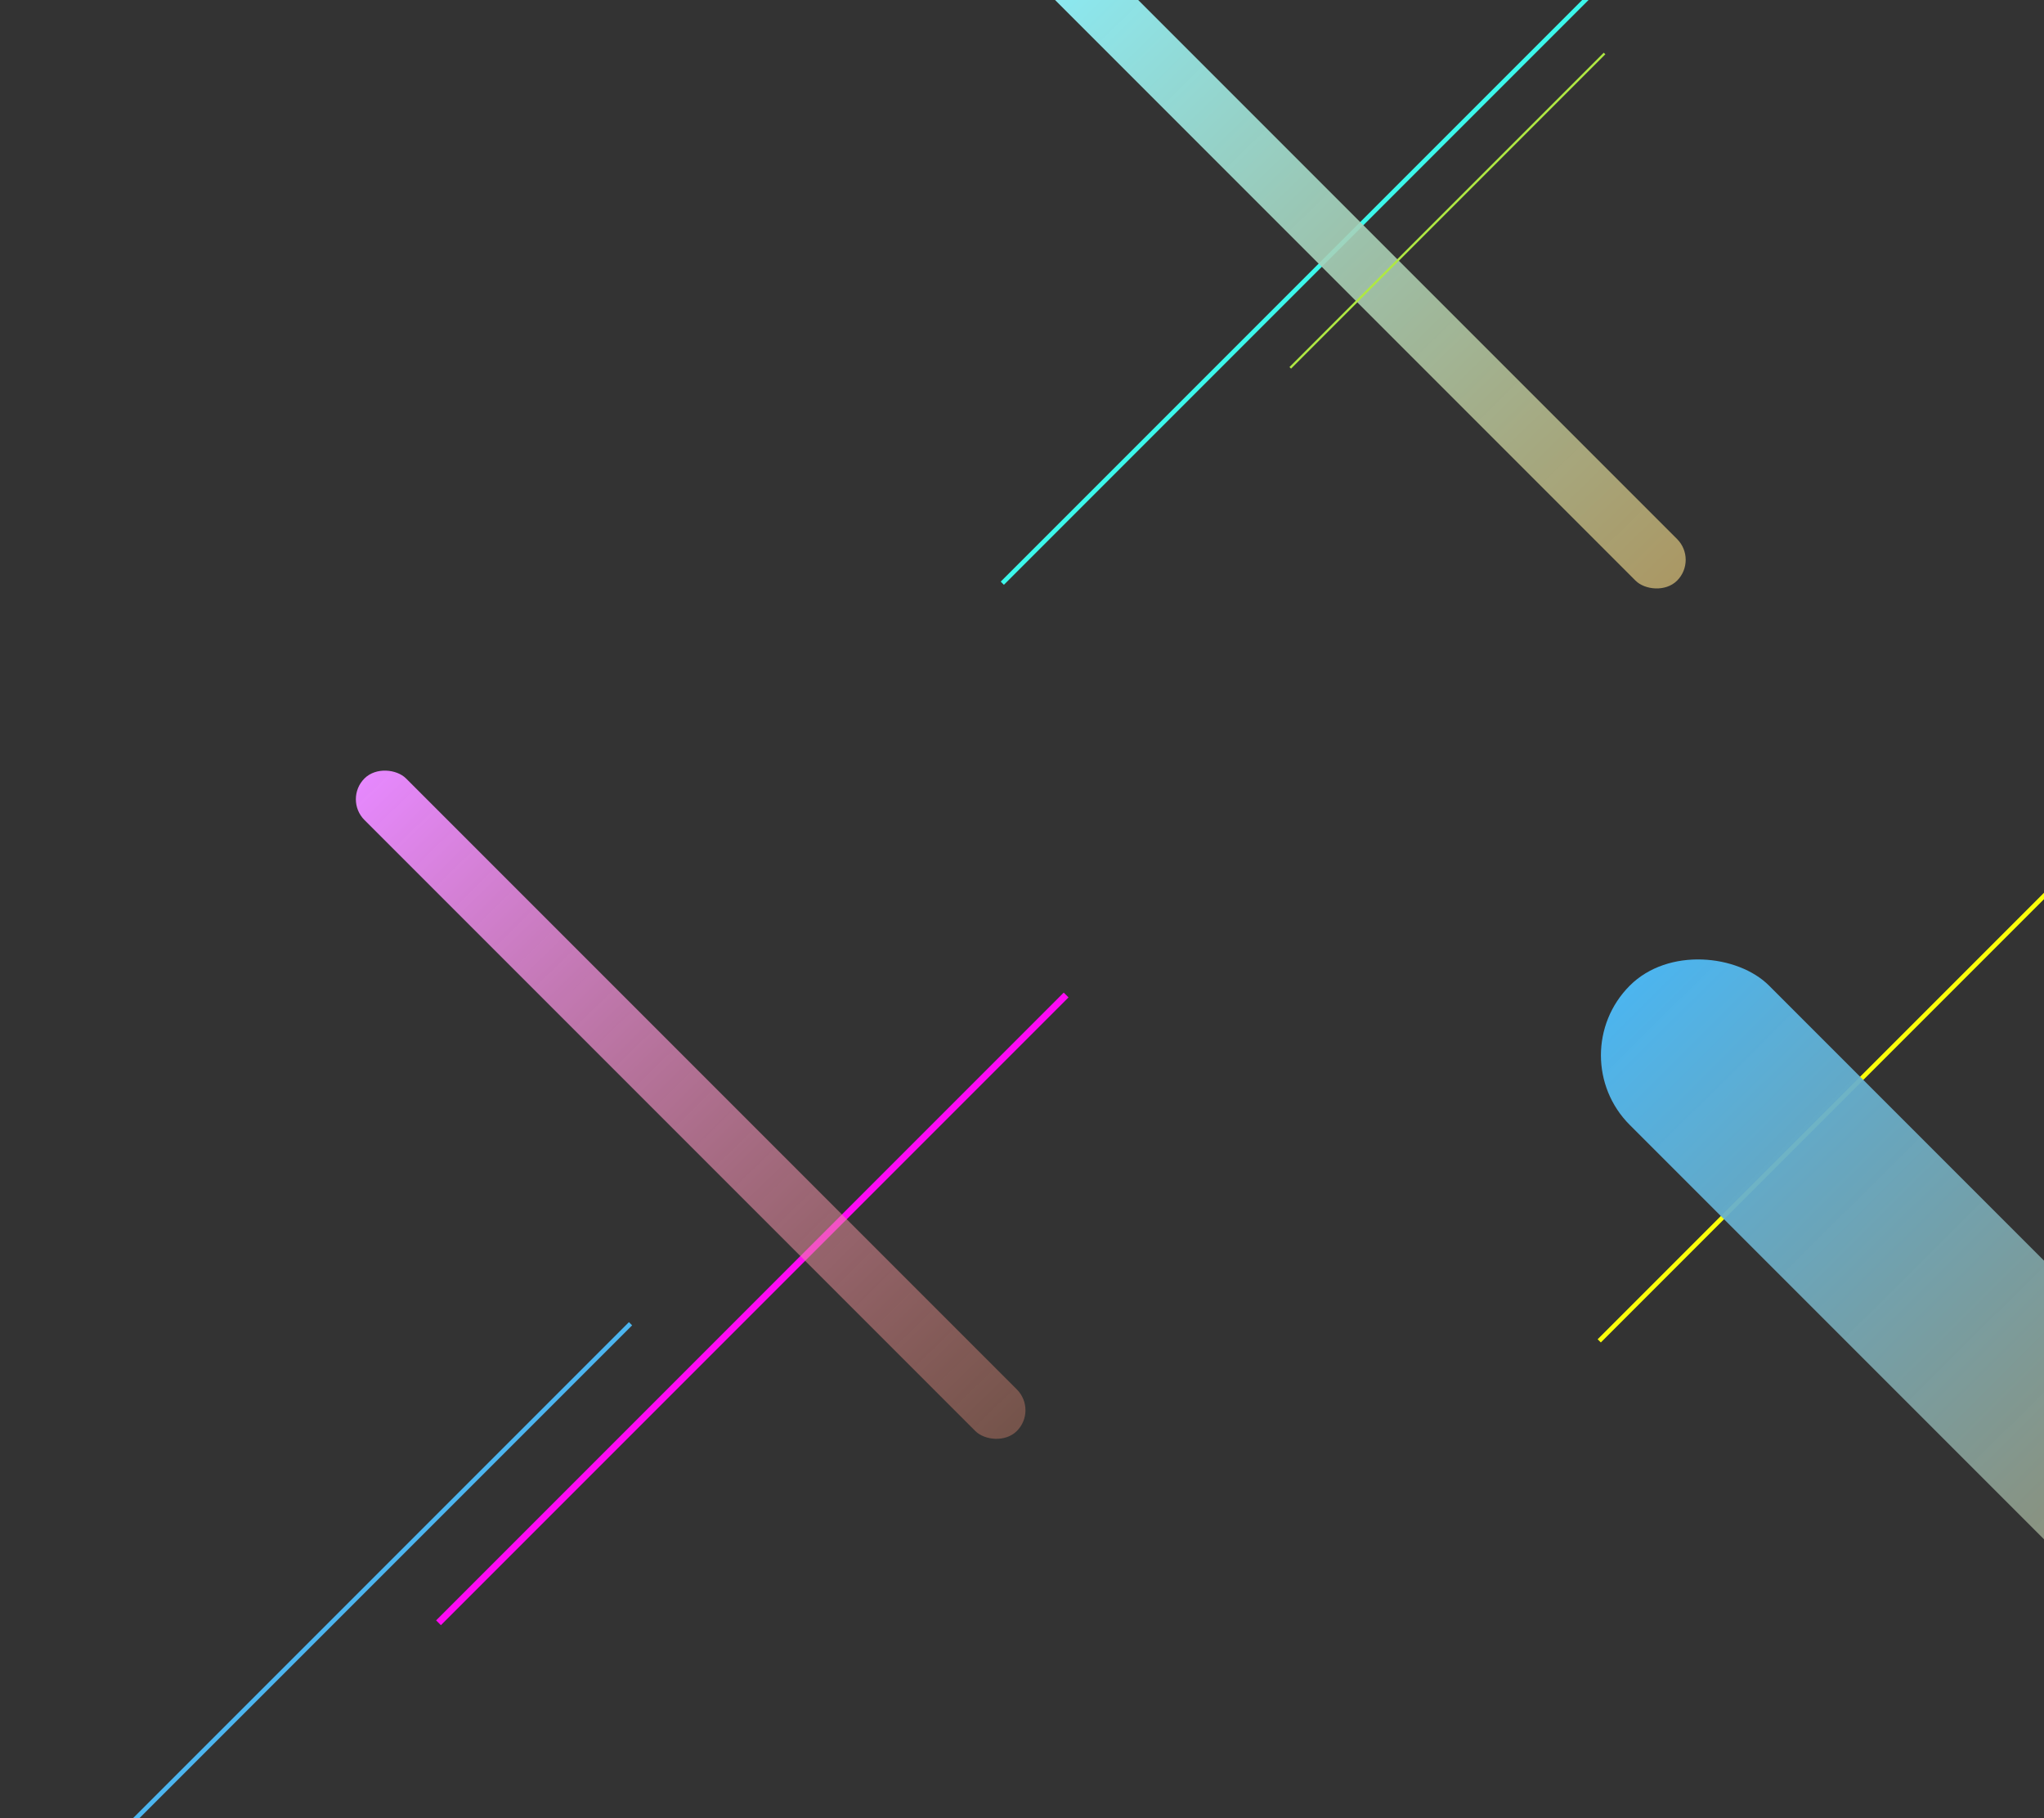 <svg width="904" height="804" viewBox="0 0 904 804" fill="none" xmlns="http://www.w3.org/2000/svg">
<rect x="0" y="0" width="904" height="804" fill="#333333" stroke="none"/>
<line x1="443.293" y1="257.869" x2="720.869" y2="-19.707" stroke="#3CF7EB" stroke-width="2"/>
<line x1="707.293" y1="592.869" x2="984.869" y2="315.293" stroke="#FAFF0A" stroke-width="2"/>
<rect x="444" y="-22.615" width="26" height="408.044" rx="13" transform="rotate(-45 444 -22.615)" fill="url(#paint0_linear)"/>
<line x1="193.939" y1="717.516" x2="471.515" y2="439.939" stroke="#FE0AF4" stroke-width="3"/>
<line x1="1.293" y1="862.869" x2="278.869" y2="585.293" stroke="#4CB5EF" stroke-width="2"/>
<line x1="570.646" y1="162.646" x2="709.646" y2="23.646" stroke="#AFE843"/>
<rect x="152" y="353.385" width="26" height="408.044" rx="13" transform="rotate(-45 152 353.385)" fill="url(#paint1_linear)"/>
<rect x="690" y="466.603" width="87.119" height="408.044" rx="43.56" transform="rotate(-45 690 466.603)" fill="url(#paint2_linear)"/>
<defs>
<linearGradient id="paint0_linear" x1="457" y1="-22.615" x2="449.744" y2="614.879" gradientUnits="userSpaceOnUse">
<stop stop-color="#88F0FE"/>
<stop offset="0.979" stop-color="#EB9127" stop-opacity="0.69"/>
</linearGradient>
<linearGradient id="paint1_linear" x1="165" y1="353.385" x2="157.744" y2="990.879" gradientUnits="userSpaceOnUse">
<stop stop-color="#E688FE"/>
<stop offset="1" stop-color="#EB9127" stop-opacity="0"/>
</linearGradient>
<linearGradient id="paint2_linear" x1="733.56" y1="466.603" x2="731.394" y2="1104.17" gradientUnits="userSpaceOnUse">
<stop stop-color="#4CB5EF"/>
<stop offset="0.979" stop-color="#EB9127" stop-opacity="0.69"/>
</linearGradient>
</defs>
</svg>